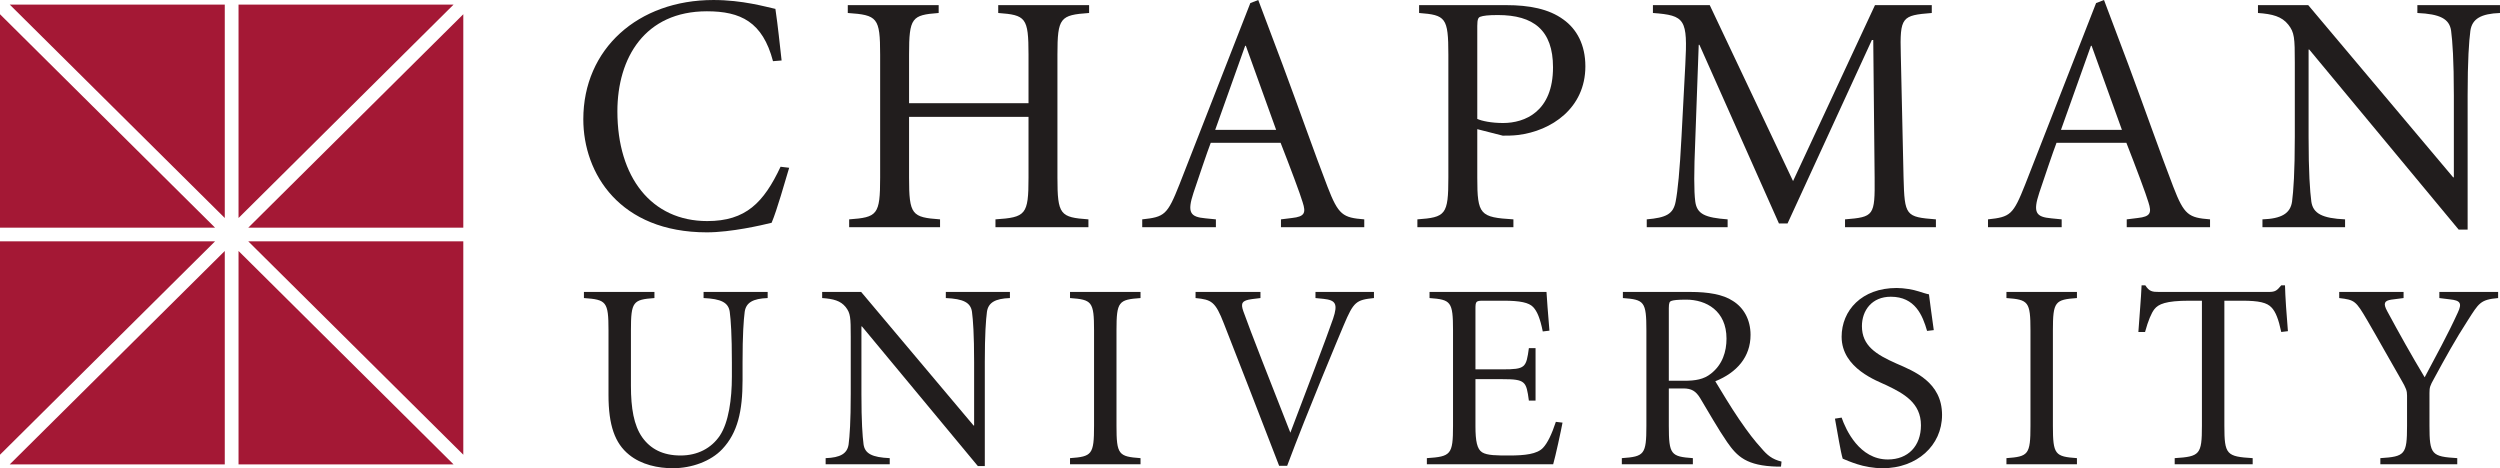 <svg width="598" height="112" viewBox="0 0 598 112" fill="none" xmlns="http://www.w3.org/2000/svg">
<g clip-path="url(#clip0_13_11)">
<path d="M184.901 14.632C182.431 5.233 177.161 2.7 169.089 2.7C154.267 2.7 147.679 13.814 147.679 26.645C147.679 42.419 155.832 52.88 169.173 52.88C178.396 52.88 182.676 48.467 186.712 39.886L188.771 40.132C187.701 43.645 185.888 50.183 184.57 53.29C182.265 53.862 174.854 55.577 169.089 55.577C148.255 55.577 139.528 41.521 139.528 28.527C139.528 11.689 152.621 0.002 170.653 0.002C177.654 0.002 183.17 1.638 185.476 2.127C186.136 6.622 186.464 10.219 186.96 14.468L184.901 14.632Z" fill="#211D1D"/>
<path d="M246.021 24.683V13.079C246.021 4.171 245.362 3.599 238.775 3.107V1.228H260.514V3.107C253.598 3.599 252.938 4.171 252.938 13.079V42.501C252.938 51.408 253.598 51.982 260.35 52.472V54.352H238.115V52.472C245.362 51.982 246.021 51.408 246.021 42.501V27.953H217.448V42.501C217.448 51.408 218.107 51.982 224.86 52.472V54.352H203.119V52.472C209.871 51.982 210.531 51.408 210.531 42.501V13.079C210.531 4.171 209.871 3.599 202.79 3.107V1.228H224.529V3.107C218.107 3.599 217.448 4.171 217.448 13.079V24.683H246.021Z" fill="#211D1D"/>
<path d="M290.677 31.06H305.252L298.007 10.953H297.844L290.677 31.06ZM306.407 52.472L309.042 52.144C312.089 51.818 312.419 50.919 311.594 48.386C311.02 46.424 308.627 40.049 306.323 34.165H289.608C288.784 36.291 286.644 42.665 285.49 46.097C283.927 50.836 284.668 51.901 288.373 52.227L290.842 52.472V54.352H273.221V52.472C278.574 51.901 279.232 51.408 282.116 44.136L299.078 0.737L300.972 0.002L306.819 15.53C310.691 25.911 314.313 36.291 317.524 44.626C320.159 51.49 321.231 52.064 326.332 52.472V54.352H306.407V52.472Z" fill="#211D1D"/>
<path d="M353.365 28.444C354.433 28.934 356.738 29.424 359.538 29.424C364.727 29.424 371.481 26.727 371.481 16.101C371.481 7.194 366.786 3.599 358.305 3.599C355.916 3.599 354.763 3.761 354.103 4.006C353.612 4.171 353.365 4.579 353.365 6.214V28.444ZM353.365 42.501C353.365 51.408 354.022 51.982 362.008 52.472V54.352H339.038V52.472C345.787 51.982 346.448 51.408 346.448 42.501V13.079C346.448 4.171 345.787 3.599 339.448 3.107V1.228H360.28C365.8 1.228 370.49 2.127 373.95 4.66C377.161 6.948 379.221 10.709 379.221 15.857C379.221 25.911 371.07 31.304 363.165 32.285C361.847 32.449 360.445 32.449 359.458 32.449L353.365 30.895V42.501Z" fill="#211D1D"/>
<path d="M408.97 1.228L428.898 43.318L448.496 1.228H462.082V3.107C454.919 3.681 454.423 4.006 454.672 13.079L455.33 42.501C455.575 51.654 455.825 51.901 463.07 52.472V54.352H441.331V52.472C448.246 51.901 448.496 51.654 448.412 42.501L448.081 9.564H447.754L427.58 53.452H425.522L406.5 10.709H406.334L405.509 33.511C405.182 41.193 405.182 45.688 405.509 48.221C405.92 51.247 407.898 52.064 413.249 52.472V54.352H393.901V52.472C398.511 52.064 400.239 51.247 400.815 48.221C401.311 45.688 401.805 40.785 402.217 32.694L403.123 15.53C403.699 4.579 403.123 3.681 395.38 3.107V1.228H408.97Z" fill="#211D1D"/>
<path d="M492.987 31.06H507.561L500.316 10.953H500.152L492.987 31.06ZM508.714 52.472L511.349 52.144C514.398 51.818 514.725 50.919 513.903 48.386C513.327 46.424 510.937 40.049 508.633 34.165H491.916C491.094 36.291 488.95 42.665 487.798 46.097C486.234 50.836 486.975 51.901 490.682 52.227L493.152 52.472V54.352H475.529V52.472C480.88 51.901 481.54 51.408 484.421 44.136L501.384 0.737L503.278 0.002L509.129 15.53C512.996 25.911 516.618 36.291 519.83 44.626C522.465 51.49 523.537 52.064 528.641 52.472V54.352H508.714V52.472Z" fill="#211D1D"/>
<path d="M590.257 54.923H588.114L552.375 11.853H552.215V32.694C552.215 41.275 552.541 45.688 552.871 48.221C553.282 51.082 555.506 52.227 560.941 52.472V54.352H541.178V52.472C545.707 52.308 547.846 51.082 548.261 48.221C548.588 45.688 548.918 41.275 548.918 32.694V14.958C548.918 9.074 548.838 7.766 547.354 5.886C545.792 3.925 543.568 3.354 540.106 3.107V1.228H552.13L586.797 42.419H586.962V22.886C586.962 14.304 586.631 9.892 586.305 7.358C585.894 4.497 583.669 3.354 578.234 3.107V1.228H597.997V3.107C593.469 3.271 591.326 4.497 590.914 7.358C590.587 9.892 590.257 14.304 590.257 22.886V54.923Z" fill="#211D1D"/>
<path d="M156.541 69.834V71.295C151.43 71.673 150.918 72.118 150.918 79.028V92.279C150.918 97.67 151.621 101.728 153.601 104.58C155.58 107.37 158.521 108.955 162.8 108.955C166.823 108.955 170.147 107.243 172.191 104.197C174.298 101.028 175.065 95.448 175.065 90.123V86.699C175.065 80.044 174.811 76.558 174.555 74.591C174.236 72.37 172.511 71.484 168.294 71.295V69.834H183.625V71.295C180.11 71.422 178.45 72.37 178.131 74.591C177.877 76.558 177.62 80.044 177.62 86.699V90.946C177.62 98.305 176.471 103.502 172.766 107.432C170.019 110.35 165.421 112 160.948 112C157.434 112 153.41 111.177 150.471 108.765C147.085 106.04 145.553 101.728 145.553 94.501V79.028C145.553 72.118 145.041 71.673 139.675 71.295V69.834H156.541Z" fill="#211D1D"/>
<path d="M235.566 111.489H233.905L206.18 78.081H206.053V94.246C206.053 100.905 206.308 104.328 206.563 106.292C206.882 108.51 208.607 109.399 212.824 109.588V111.046H197.492V109.588C201.007 109.465 202.667 108.51 202.987 106.292C203.241 104.328 203.497 100.905 203.497 94.246V80.485C203.497 75.925 203.434 74.908 202.284 73.447C201.07 71.929 199.346 71.484 196.661 71.295V69.834H205.989L232.883 101.79H233.01V86.637C233.01 79.982 232.754 76.558 232.499 74.591C232.179 72.37 230.454 71.484 226.24 71.295V69.834H241.571V71.295C238.057 71.422 236.396 72.37 236.077 74.591C235.822 76.558 235.566 79.982 235.566 86.637V111.489Z" fill="#211D1D"/>
<path d="M267.064 101.851C267.064 108.765 267.575 109.209 272.814 109.588V111.046H255.948V109.588C261.187 109.209 261.697 108.765 261.697 101.851V79.028C261.697 72.118 261.187 71.673 255.948 71.295V69.834H272.814V71.295C267.575 71.673 267.064 72.118 267.064 79.028V101.851Z" fill="#211D1D"/>
<path d="M305.972 111.427C301.626 100.078 295.494 84.418 292.748 77.381C290.704 72.118 289.81 71.673 285.977 71.295V69.834H301.501V71.295L299.454 71.546C297.092 71.867 296.708 72.5 297.411 74.464C299.072 79.155 303.989 91.645 308.654 103.502C311.975 94.752 317.473 80.361 318.874 76.238C320.089 72.624 319.451 71.801 316.577 71.484L314.662 71.295V69.834H328.651V71.295C324.368 71.736 323.793 72.18 321.429 77.76C320.599 79.727 312.679 98.559 307.886 111.427H305.972Z" fill="#211D1D"/>
<path d="M347.563 79.028C347.563 72.118 347.053 71.673 341.944 71.295V69.834H369.921C369.987 70.912 370.307 75.542 370.626 79.093L369.03 79.283C368.39 76.114 367.685 74.464 366.728 73.447C365.708 72.37 363.597 71.929 359.7 71.929H354.848C353.057 71.929 352.928 72.056 352.928 73.892V88.349H359.381C364.874 88.349 365.066 87.966 365.708 83.275H367.304V95.83H365.708C365.388 93.485 365.193 92.218 364.364 91.522C363.534 90.822 362.129 90.695 359.381 90.695H352.928V101.917C352.928 105.53 353.314 107.432 354.525 108.193C355.74 108.955 358.042 108.955 361.043 108.955C364.684 108.955 367.685 108.637 369.091 107.118C370.177 105.975 371.202 103.818 372.16 100.905L373.756 101.094C373.437 102.867 372.031 109.334 371.521 111.046H341.306V109.588C347.053 109.209 347.563 108.765 347.563 101.851V79.028Z" fill="#211D1D"/>
<path d="M399.182 91.078H402.889C405.509 91.078 407.553 90.757 409.274 89.365C412.023 87.209 412.98 84.102 412.98 80.995C412.98 74.336 408.125 71.673 403.337 71.673C401.163 71.673 400.268 71.801 399.758 71.99C399.377 72.118 399.182 72.435 399.182 73.703V91.078ZM399.182 101.851C399.182 108.765 399.695 109.209 404.933 109.588V111.046H387.941V109.588C393.306 109.209 393.816 108.765 393.816 101.851V79.028C393.816 72.118 393.306 71.673 388.194 71.295V69.834H404.422C408.511 69.834 412.151 70.406 414.515 71.99C417.07 73.579 418.731 76.427 418.731 80.106C418.731 85.37 415.473 89.11 410.298 91.201C411.447 93.102 414.068 97.481 415.983 100.271C418.285 103.629 419.624 105.342 421.349 107.243C422.692 108.831 423.841 109.843 426.141 110.412L426.013 111.617H425.118C417.774 111.427 415.536 109.209 413.11 105.72C411.127 102.867 408.445 98.177 406.658 95.197C405.634 93.547 404.613 92.913 402.632 92.913H399.182V101.851Z" fill="#211D1D"/>
<path d="M440.517 99.888C441.542 102.867 444.801 109.906 451.571 109.906C456.427 109.906 459.491 106.674 459.491 101.728C459.491 96.337 455.34 94.118 451.252 92.156C449.142 91.139 440.517 88.159 440.517 80.55C440.517 74.274 445.31 68.887 453.678 68.887C455.465 68.887 457.638 69.266 458.981 69.71C459.81 69.965 460.706 70.278 461.407 70.406C461.664 72.624 462.046 75.159 462.559 78.966L460.959 79.155C459.877 75.414 458.086 70.978 452.273 70.978C447.736 70.978 445.373 74.274 445.373 78.015C445.373 82.707 448.76 84.797 453.615 86.954C457.829 88.793 464.538 91.39 464.538 99.255C464.538 106.609 458.471 112 450.356 112C448.055 112 445.886 111.556 444.286 111.046C442.69 110.543 441.542 110.032 440.774 109.716C440.264 108.067 439.559 103.564 438.92 100.14L440.517 99.888Z" fill="#211D1D"/>
<path d="M491.053 101.851C491.053 108.765 491.567 109.209 496.804 109.588V111.046H479.94V109.588C485.178 109.209 485.688 108.765 485.688 101.851V79.028C485.688 72.118 485.178 71.673 479.94 71.295V69.834H496.804V71.295C491.567 71.673 491.053 72.118 491.053 79.028V101.851Z" fill="#211D1D"/>
<path d="M532.069 101.851C532.069 108.765 532.579 109.209 538.841 109.588V111.046H520.186V109.588C526.191 109.209 526.7 108.765 526.7 101.851V71.929H523.698C518.013 71.929 516.288 72.751 515.33 73.957C514.63 74.846 513.862 76.62 513.096 79.41H511.499C511.752 75.542 512.137 71.484 512.266 68.253H513.158C514.116 69.71 514.755 69.834 516.479 69.834H542.672C544.334 69.834 544.654 69.455 545.674 68.253H546.57C546.632 70.912 546.951 75.542 547.27 79.217L545.674 79.41C545.036 76.368 544.334 74.591 543.374 73.579C542.29 72.37 540.308 71.929 536.349 71.929H532.069V101.851Z" fill="#211D1D"/>
<path d="M581.13 101.851C581.13 108.765 581.644 109.209 587.776 109.588V111.046H569.379V109.588C575.254 109.209 575.765 108.765 575.765 101.851V94.625C575.765 93.485 575.574 92.913 574.359 90.822C571.485 85.876 568.993 81.312 566.248 76.62C563.499 71.929 563.246 71.736 559.539 71.295V69.834H574.935V71.295L571.996 71.673C570.399 71.929 569.952 72.5 571.038 74.464C573.911 79.789 576.851 85.052 579.981 90.254C582.664 85.176 585.537 79.982 587.901 74.781C588.987 72.5 588.478 71.867 586.051 71.612L583.493 71.295V69.834H597.55V71.295C593.267 71.673 592.948 72.5 590.265 76.682C587.391 81.119 584.965 85.497 582.217 90.568C581.258 92.279 581.13 92.658 581.13 93.991V101.851Z" fill="#211D1D"/>
<path d="M51.439 57.732L0 108.769V57.732H51.439Z" fill="#A41835"/>
<path d="M0 54.458V3.407L51.439 54.458H0Z" fill="#A41835"/>
<path d="M108.492 1.102L57.058 52.145V1.102H108.492Z" fill="#A41835"/>
<path d="M53.766 52.145L2.331 1.102H53.766V52.145Z" fill="#A41835"/>
<path d="M59.388 54.458L110.822 3.407V54.458H59.388Z" fill="#A41835"/>
<path d="M110.822 57.732V108.769L59.388 57.732H110.822Z" fill="#A41835"/>
<path d="M53.766 60.034L2.331 111.078H53.766V60.034Z" fill="#A41835"/>
<path d="M57.058 60.034V111.078H108.486L57.058 60.034Z" fill="#A41835"/>
</g>
<defs>
<clipPath id="clip0_13_11">
<rect width="598" height="112" fill="white"/>
</clipPath>
</defs>
</svg>
